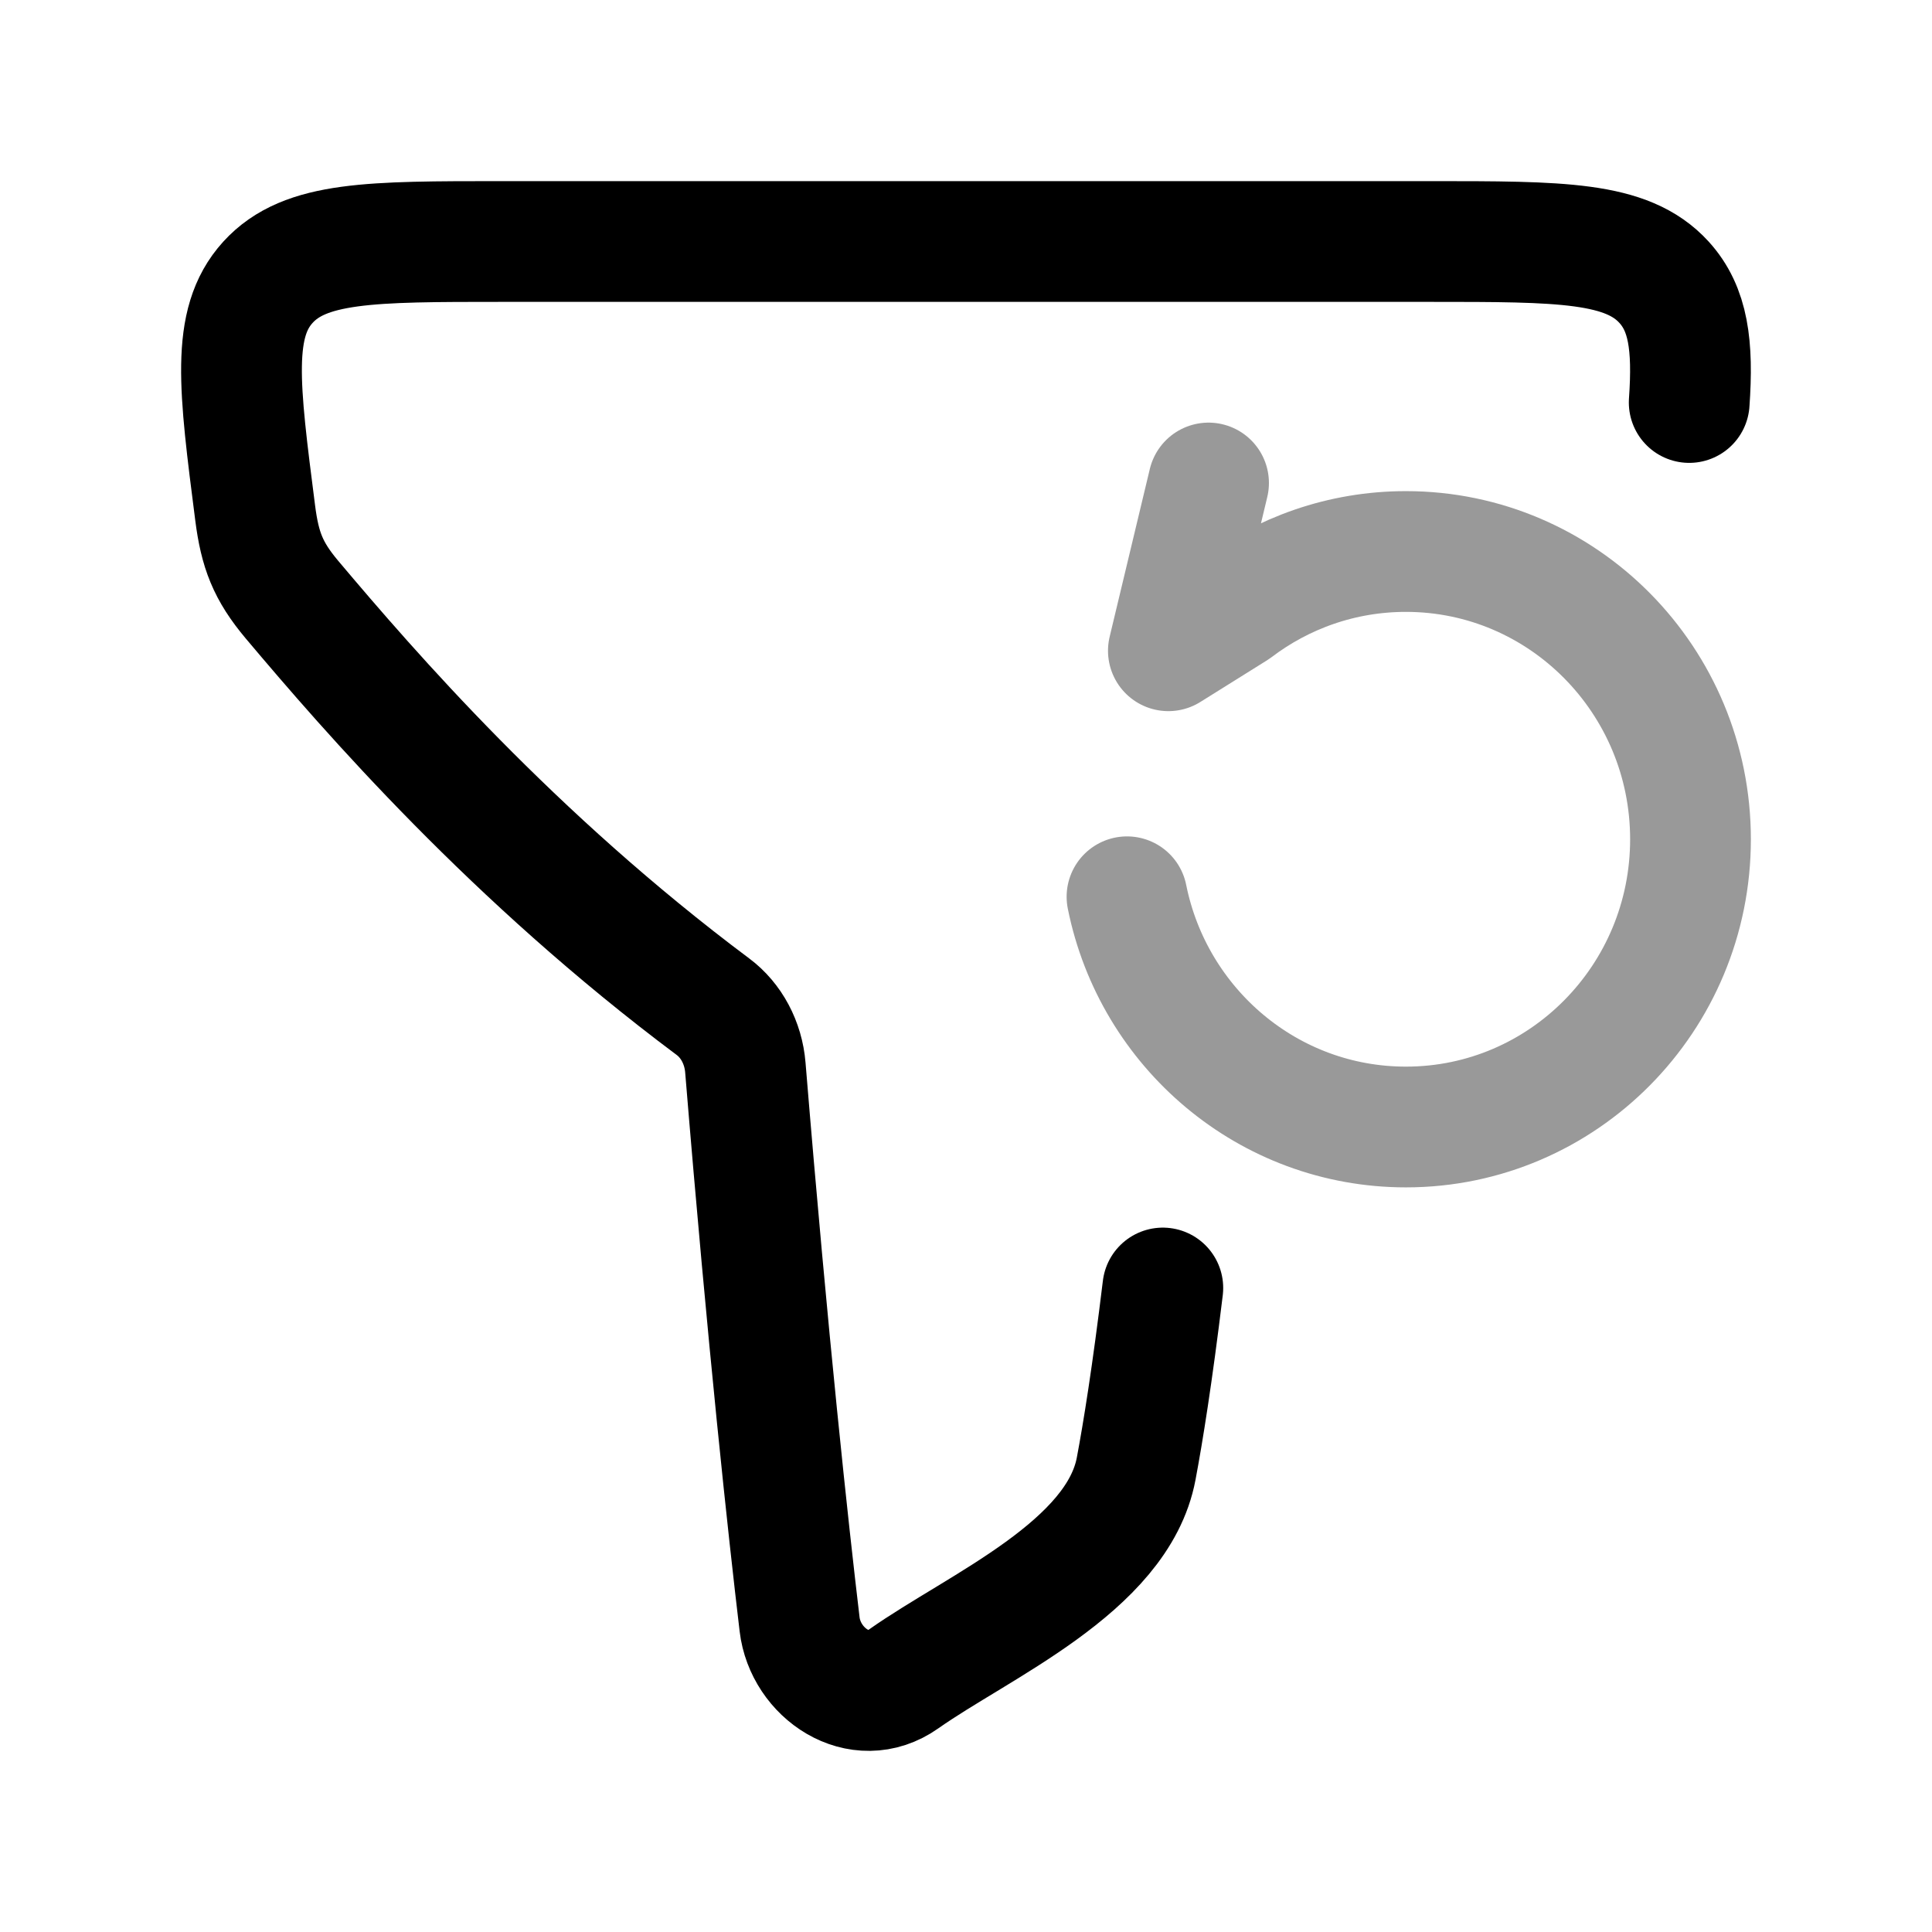 <svg width="24" height="24" viewBox="0 0 24 24" fill="none" xmlns="http://www.w3.org/2000/svg">
<path d="M20.984 5C21.034 4.289 20.973 3.839 20.672 3.507C20.211 3 19.396 3 17.766 3H6.234C4.604 3 3.789 3 3.328 3.507C2.867 4.015 2.968 4.801 3.17 6.373C3.229 6.832 3.328 7.093 3.627 7.449C4.596 8.599 6.369 10.646 8.857 12.506C9.085 12.676 9.234 12.954 9.259 13.261C9.54 16.686 9.796 19.026 9.933 20.178C10.004 20.782 10.674 21.247 11.226 20.856C12.153 20.201 13.885 19.466 14.114 18.244C14.199 17.793 14.314 17.08 14.445 16" stroke="currentColor" stroke-width="1.5" stroke-linecap="round" stroke-linejoin="round"/>
<path opacity="0.4" d="M15.013 6L14.514 8.084L15.343 7.566C15.934 7.117 16.669 6.851 17.465 6.851C19.417 6.851 21 8.452 21 10.426C21 12.4 19.417 14 17.465 14C15.754 14 14.328 12.772 14 11.14" stroke="currentColor" stroke-width="1.5" stroke-linecap="round" stroke-linejoin="round"/>
</svg>
